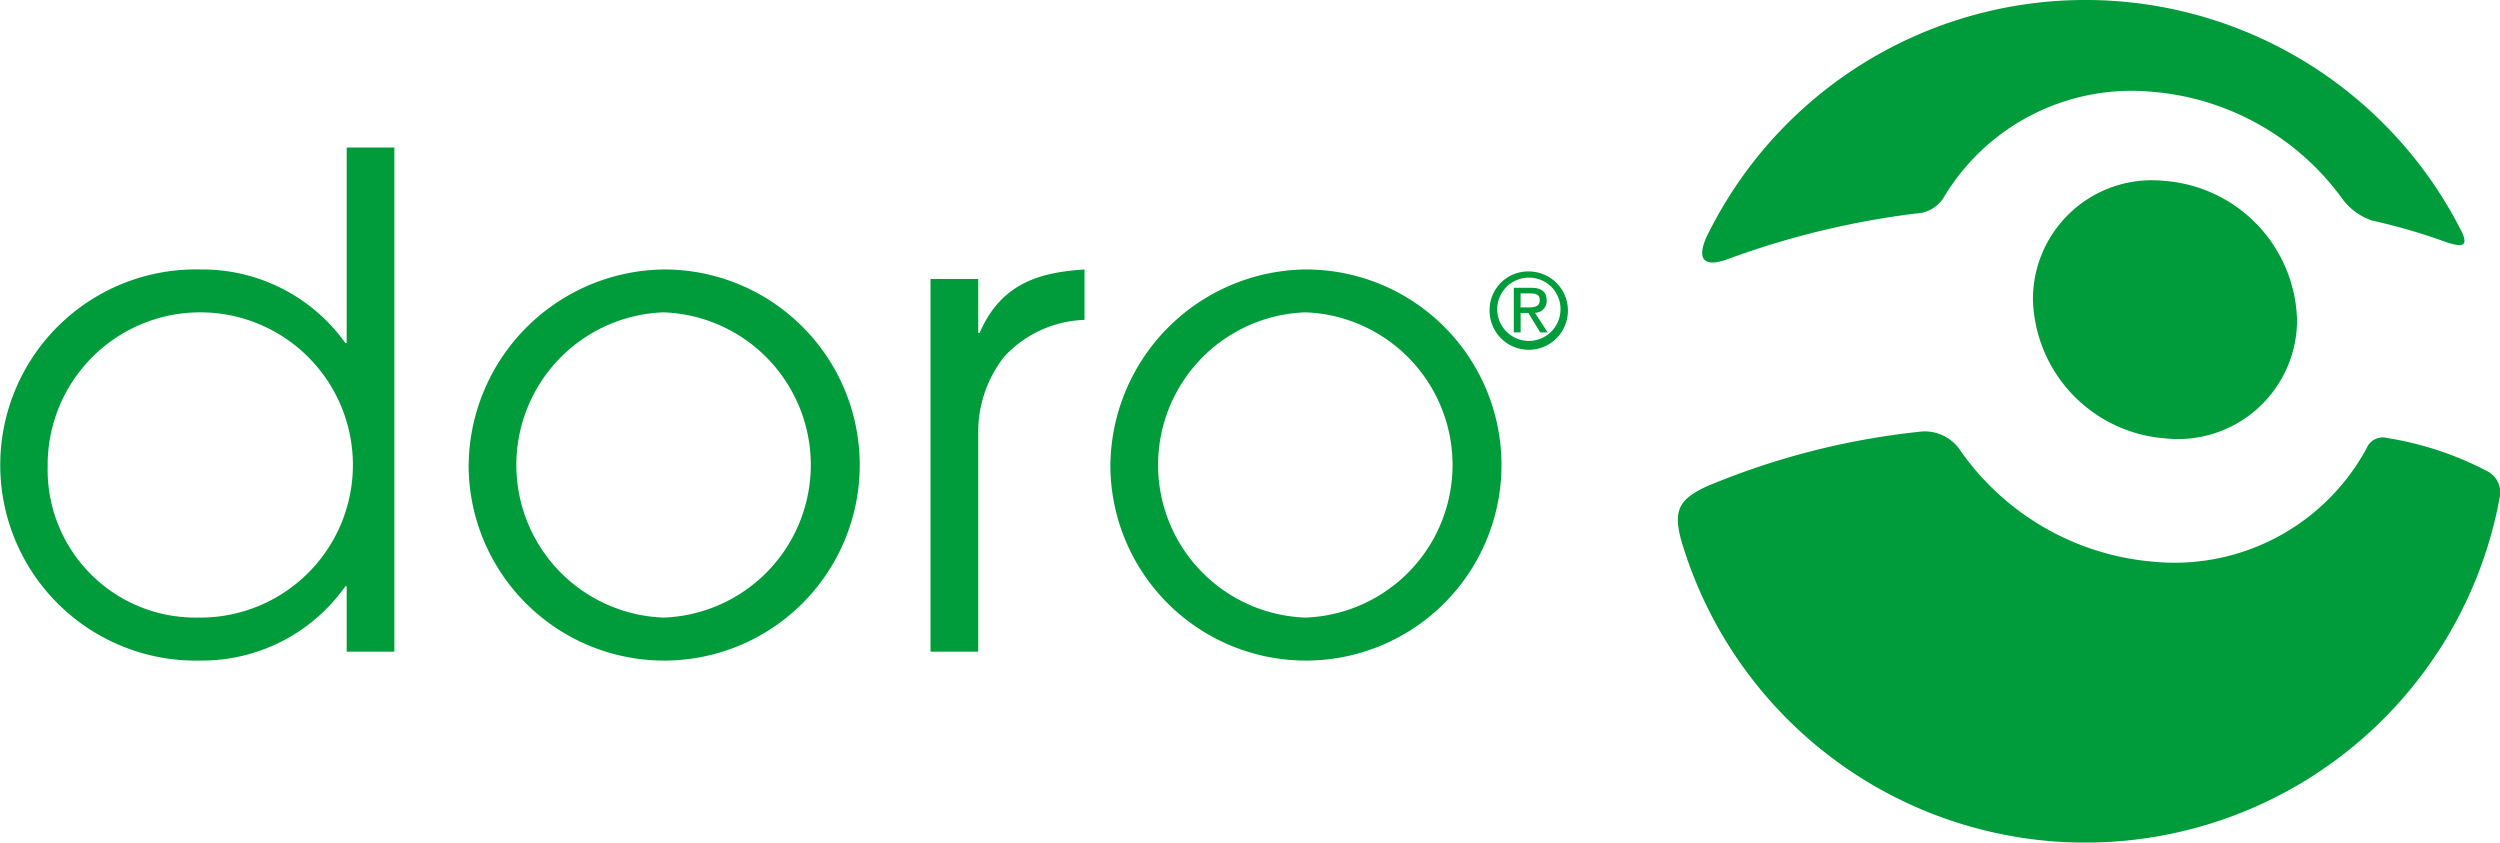 <svg xmlns="http://www.w3.org/2000/svg" width="126.456" height="42.617" viewBox="0 0 126.456 42.617"><g fill="#009b3b"><g data-name="Group 884"><path data-name="Path 702" d="M102.831 15.146a7.238 7.238 0 006.67 7.026 6.023 6.023 0 006.689-5.994 7.255 7.255 0 00-6.689-7.026 6.018 6.018 0 00-6.67 6"/><path data-name="Path 703" d="M125.912 23.888a16.466 16.466 0 00-5.157-1.732.884.884 0 00-1.042.509 11.047 11.047 0 01-10.815 5.745 13.256 13.256 0 01-9.768-5.665 2.154 2.154 0 00-2.089-.9 38.119 38.119 0 00-10.751 2.774c-.051.028-.2.1-.229.112-1.1.575-1.42 1.112-1.032 2.561a21.31 21.31 0 0041.415-2.145 1.2 1.2 0 00-.532-1.256"/><path data-name="Path 704" d="M87.493 13.071a42.768 42.768 0 019.409-2.271 1.722 1.722 0 001.457-.88 11.07 11.07 0 0110.54-5.274 13.2 13.2 0 019.552 5.371 3.126 3.126 0 001.522 1.136 30.073 30.073 0 013.777 1.1c.723.234 1.089.249.82-.43a21.314 21.314 0 00-38.262.189c-.45 1.023-.216 1.6 1.185 1.06"/><g data-name="Group 883"><path data-name="Path 705" d="M19.948 32.963h-2.412v-3.307h-.067a8.882 8.882 0 01-7.34 3.757 9.894 9.894 0 110-19.783 8.888 8.888 0 017.34 3.722h.067V7.464h2.412zm-9.819-1.724a7.72 7.72 0 10-7.718-7.65 7.476 7.476 0 007.719 7.646z"/><path data-name="Path 706" d="M33.529 13.63a9.892 9.892 0 11-9.824 10.03 10 10 0 019.824-10.03zm.036 17.609a7.725 7.725 0 000-15.44 7.725 7.725 0 000 15.44z"/><path data-name="Path 707" d="M47.068 14.113h2.413v2.726h.071c1.139-2.653 3.271-3.07 5.306-3.209v2.55a5.783 5.783 0 00-4.064 1.864 6.16 6.16 0 00-1.313 3.893v11.026h-2.413z"/><path data-name="Path 708" d="M65.991 13.63a9.892 9.892 0 11-9.825 10.03 10 10 0 019.825-10.03zm.035 17.609a7.725 7.725 0 000-15.44 7.725 7.725 0 000 15.44z"/></g></g><path data-name="Path 709" d="M78.933 15.678a1.6 1.6 0 11-1.6-1.634 1.588 1.588 0 011.6 1.634m-3.587 0a1.982 1.982 0 101.986-1.948 1.952 1.952 0 00-1.986 1.948m1.571-.838h.466c.4 0 .5.121.5.34 0 .247-.134.369-.553.369h-.416zm0 .989h.39l.6.985h.377l-.641-.993a.59.59 0 00.591-.62c0-.445-.264-.645-.8-.645h-.863v2.259h.347z"/></g></svg>